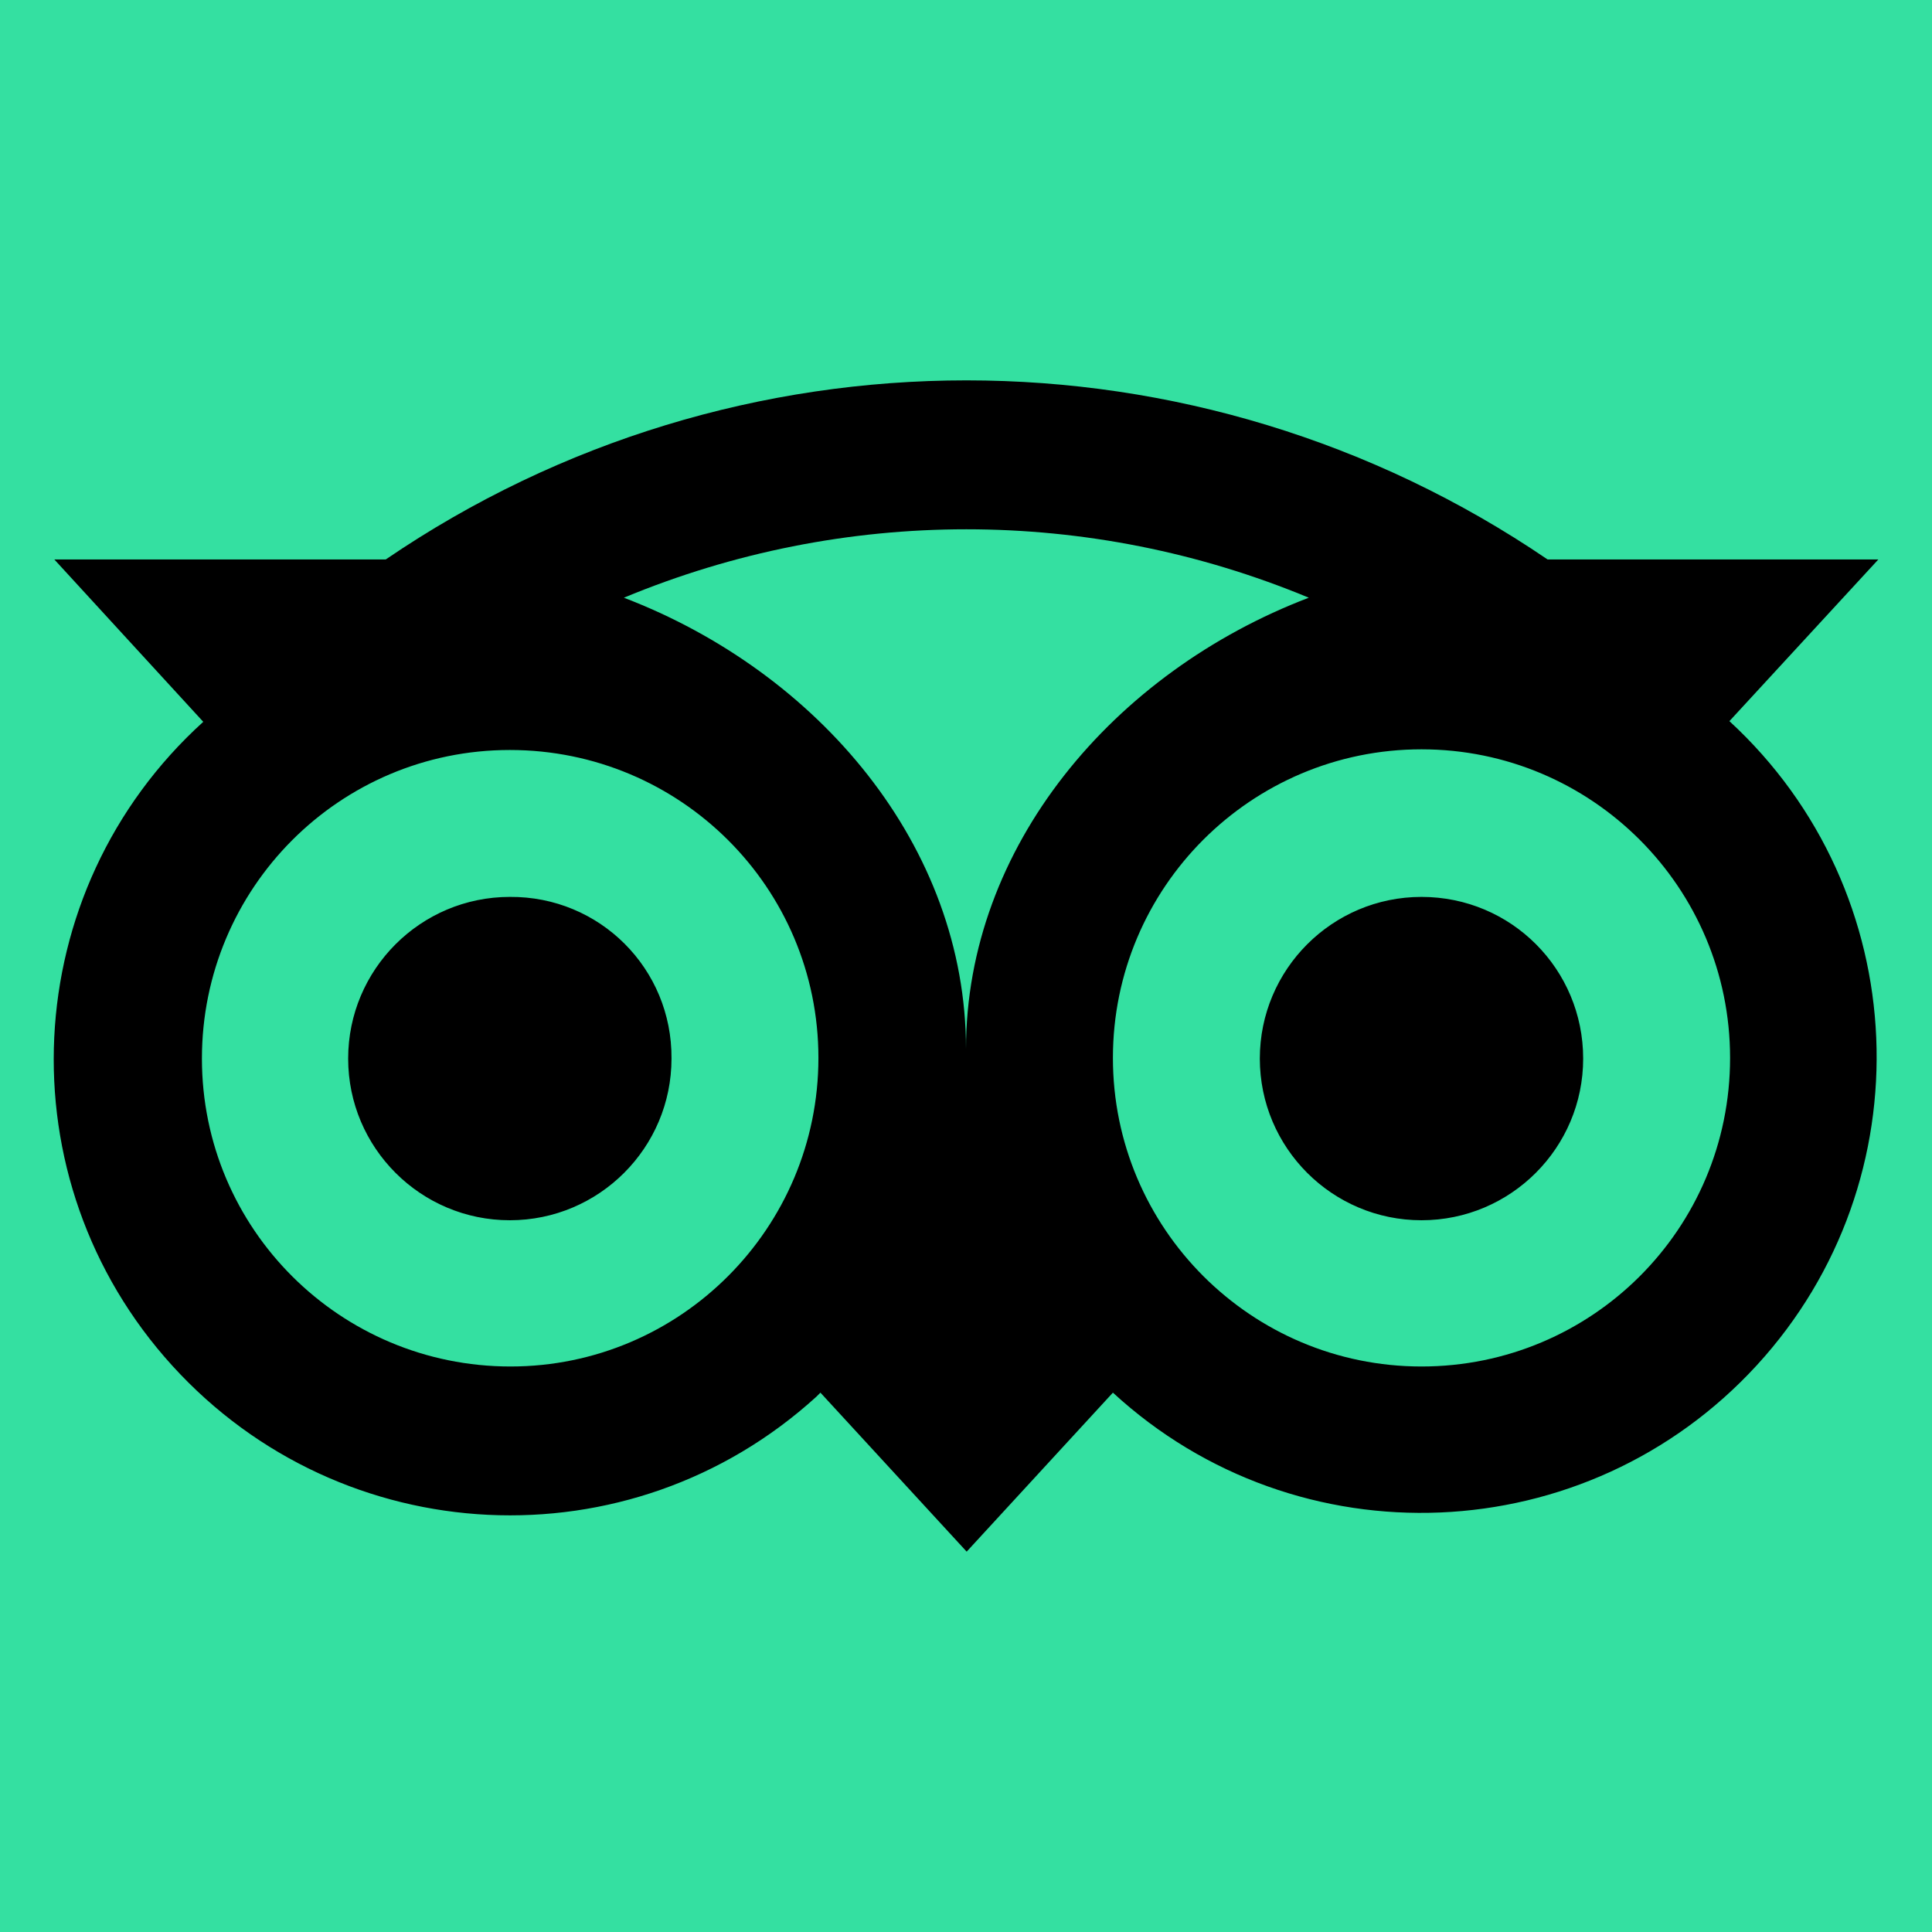 <?xml version="1.0" encoding="utf-8"?>
<!-- Generator: Adobe Illustrator 24.0.3, SVG Export Plug-In . SVG Version: 6.00 Build 0)  -->
<svg version="1.1" id="Layer_1" xmlns="http://www.w3.org/2000/svg" xmlns:xlink="http://www.w3.org/1999/xlink" x="0px" y="0px"
	 viewBox="0 0 288 288" style="enable-background:new 0 0 288 288;" xml:space="preserve">
<style type="text/css">
	.st0{fill:#34E0A1;}
</style>
<rect class="st0" width="288" height="288"/>
<path d="M257.8,107.5L280,83.4h-49.3c-52.3-35.6-121-35.6-173.2,0H8.1l22.2,24.2c-27.8,25.2-29.9,68.2-4.6,96s68.2,29.9,96,4.6
	l0.6-0.6l21.8,23.7l21.8-23.7c27.6,25.4,70.6,23.6,96-4.1C287.2,175.9,285.4,132.9,257.8,107.5L257.8,107.5L257.8,107.5z
	 M76.1,203.7c-25.4,0-46-20.5-46-45.9s20.5-46,45.9-46c25.4,0,46,20.5,46,45.9c0,0,0,0,0,0l0,0C122,183.1,101.4,203.7,76.1,203.7z
	 M144,156.4c0-30.3-22-56.2-51-67.3c32.7-13.6,69.4-13.6,102.1,0C166,100.2,144,126.2,144,156.4z M211.9,203.7
	c-25.4,0-46-20.6-46-46c0-25.4,20.6-46,46-46c25.4,0,46,20.6,46,46C257.9,183.2,237.3,203.7,211.9,203.7
	C211.9,203.7,211.9,203.7,211.9,203.7L211.9,203.7z M211.9,133.7c-13.3,0-24.1,10.8-24.1,24.1c0,13.3,10.8,24.1,24.1,24.1
	s24.1-10.8,24.1-24.1l0,0C236,144.5,225.3,133.7,211.9,133.7L211.9,133.7z M100.1,157.8c0,13.3-10.8,24.1-24.1,24.1
	c-13.3,0-24.1-10.8-24.1-24.1c0-13.3,10.8-24.1,24.1-24.1c0,0,0,0,0,0l0,0C89.4,133.6,100.2,144.4,100.1,157.8L100.1,157.8
	L100.1,157.8z"/>
</svg>
